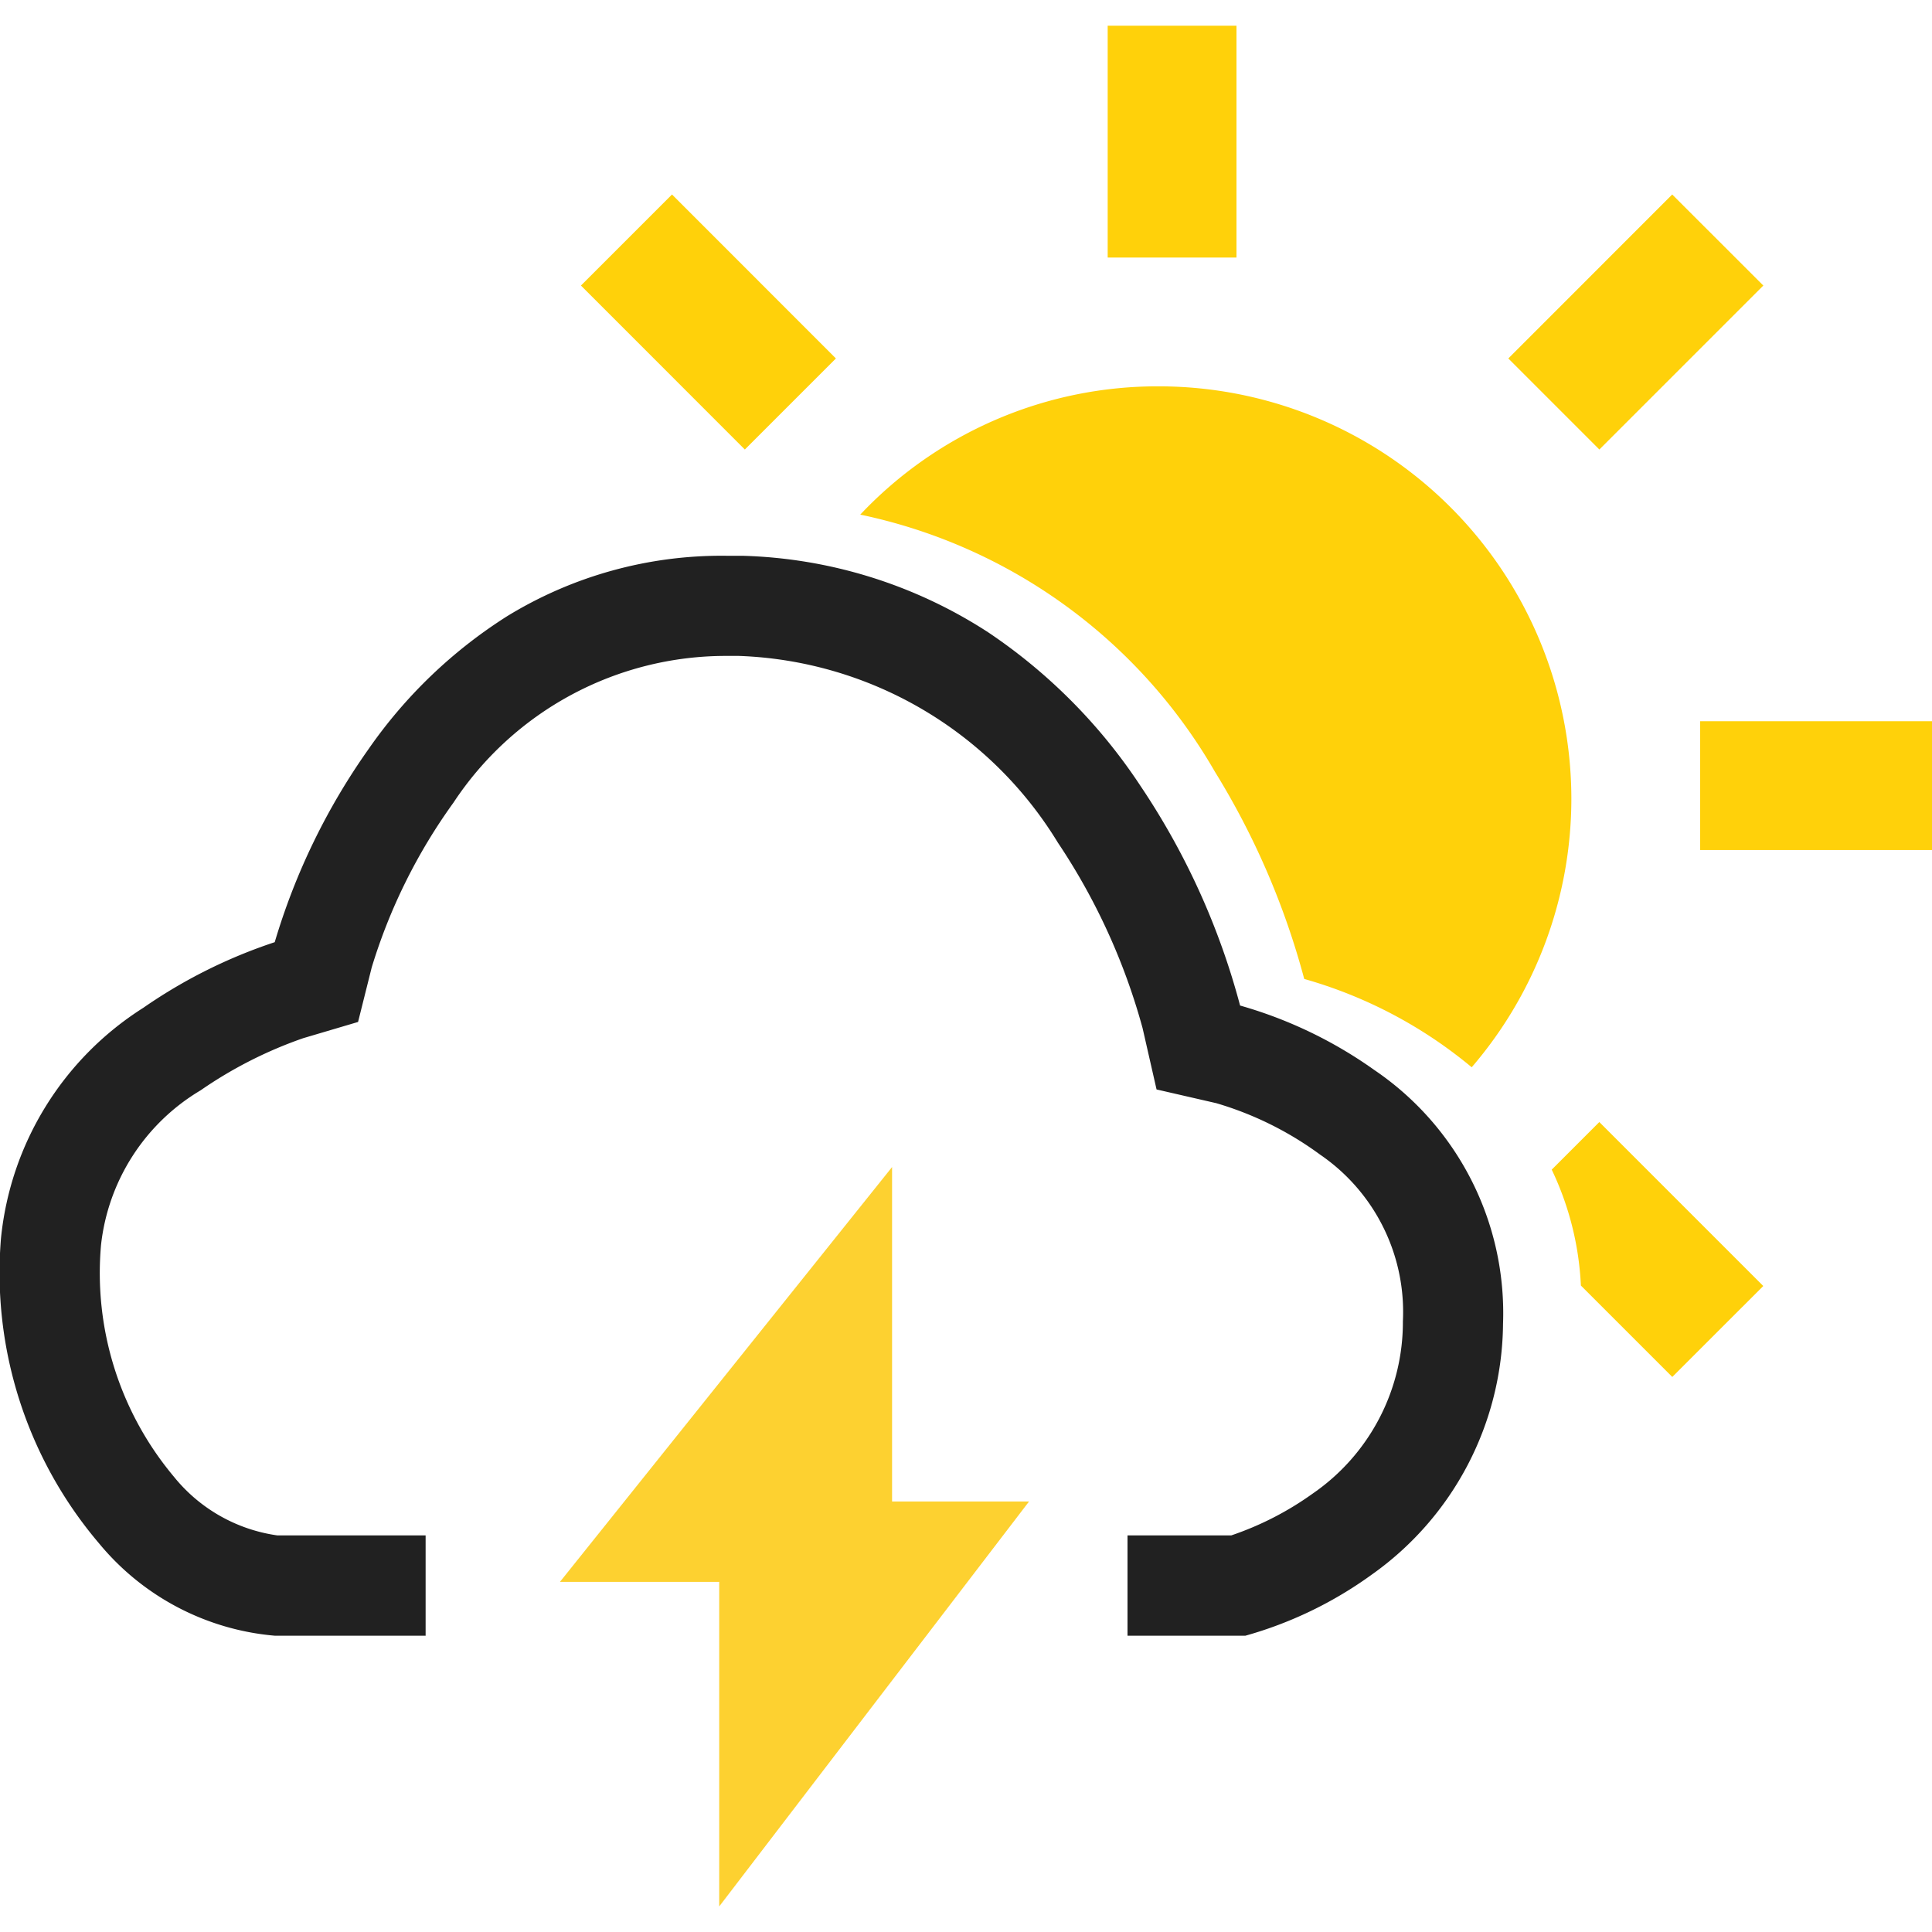<svg xmlns="http://www.w3.org/2000/svg" xmlns:xlink="http://www.w3.org/1999/xlink" width="30" height="30" viewBox="0 0 30 30">
  <defs>
    <clipPath id="clip-_17-Partly_Sunny_w_T-Storms">
      <rect width="30" height="30"/>
    </clipPath>
  </defs>
  <g id="_17-Partly_Sunny_w_T-Storms" data-name="17-Partly Sunny w/ T-Storms" clip-path="url(#clip-_17-Partly_Sunny_w_T-Storms)">
    <g id="组_628" data-name="组 628">
      <path id="减去_2" data-name="减去 2" d="M-2040.035,20.98h0l-1.417-1.417a4.675,4.675,0,0,0-.453-1.8l.739-.739,2.546,2.546-1.414,1.413Zm-3.113-4.807h0a7.076,7.076,0,0,0-2.6-1.371,12.033,12.033,0,0,0-1.389-3.221,8.32,8.32,0,0,0-5.505-3.989A6.343,6.343,0,0,1-2048,5.6a6.408,6.408,0,0,1,6.4,6.4,6.4,6.4,0,0,1-1.547,4.173ZM-2036,12.8h-3.6v-2h3.6v2Zm-5.166-6.22h0l-1.413-1.413,2.545-2.546,1.415,1.414-2.545,2.545Zm-13.269,0h0l-2.544-2.545,1.414-1.414,2.545,2.546-1.413,1.413Zm7.635-2.98h-2V0h2V3.6Z" transform="translate(2066 0.399)" fill="#ffd10a"/>
      <g id="组_622" data-name="组 622" transform="translate(-2378 -212.372)">
        <g id="路径_1" data-name="路径 1" transform="translate(2378 221.002)">
          <path id="减去_4" data-name="减去 4" d="M6.614,16.769H4.266a3.978,3.978,0,0,1-2.725-1.43A6.486,6.486,0,0,1,.015,10.6a4.8,4.8,0,0,1,2.209-3.58A7.958,7.958,0,0,1,4.266,6,10.2,10.2,0,0,1,5.724,3,7.506,7.506,0,0,1,7.877.937,6.374,6.374,0,0,1,11.274,0c.1,0,.176,0,.248,0a7.372,7.372,0,0,1,3.823,1.189,8.505,8.505,0,0,1,2.368,2.39,11.3,11.3,0,0,1,1.543,3.405,6.792,6.792,0,0,1,2.083,1,4.562,4.562,0,0,1,2,3.942A4.822,4.822,0,0,1,21.3,15.821a6.181,6.181,0,0,1-1.961.948H17.508V15.212h1.61a4.815,4.815,0,0,0,1.266-.65,3.232,3.232,0,0,0,1.4-2.674A2.959,2.959,0,0,0,20.5,9.3a5.189,5.189,0,0,0-1.614-.8l-.927-.213-.217-.952a9.83,9.83,0,0,0-1.315-2.88,6.051,6.051,0,0,0-4.956-2.9c-.059,0-.12,0-.193,0A5.066,5.066,0,0,0,7.041,3.834,8.682,8.682,0,0,0,5.772,6.392l-.212.847-.852.252A6.6,6.6,0,0,0,3.116,8.3,3.2,3.2,0,0,0,1.569,10.7,4.922,4.922,0,0,0,2.7,14.3a2.514,2.514,0,0,0,1.609.912h2.3v1.556Z" fill="#212121" stroke="rgba(0,0,0,0)" stroke-miterlimit="10" stroke-width="1"/>
        </g>
        <path id="路径_9" data-name="路径 9" d="M2394.331,233.2l-5.157,6.441h2.473v5.04l4.811-6.288h-2.127Z" transform="translate(-2.479 -2.706)" fill="#fdd130"/>
      </g>
    </g>
  </g>
</svg>
